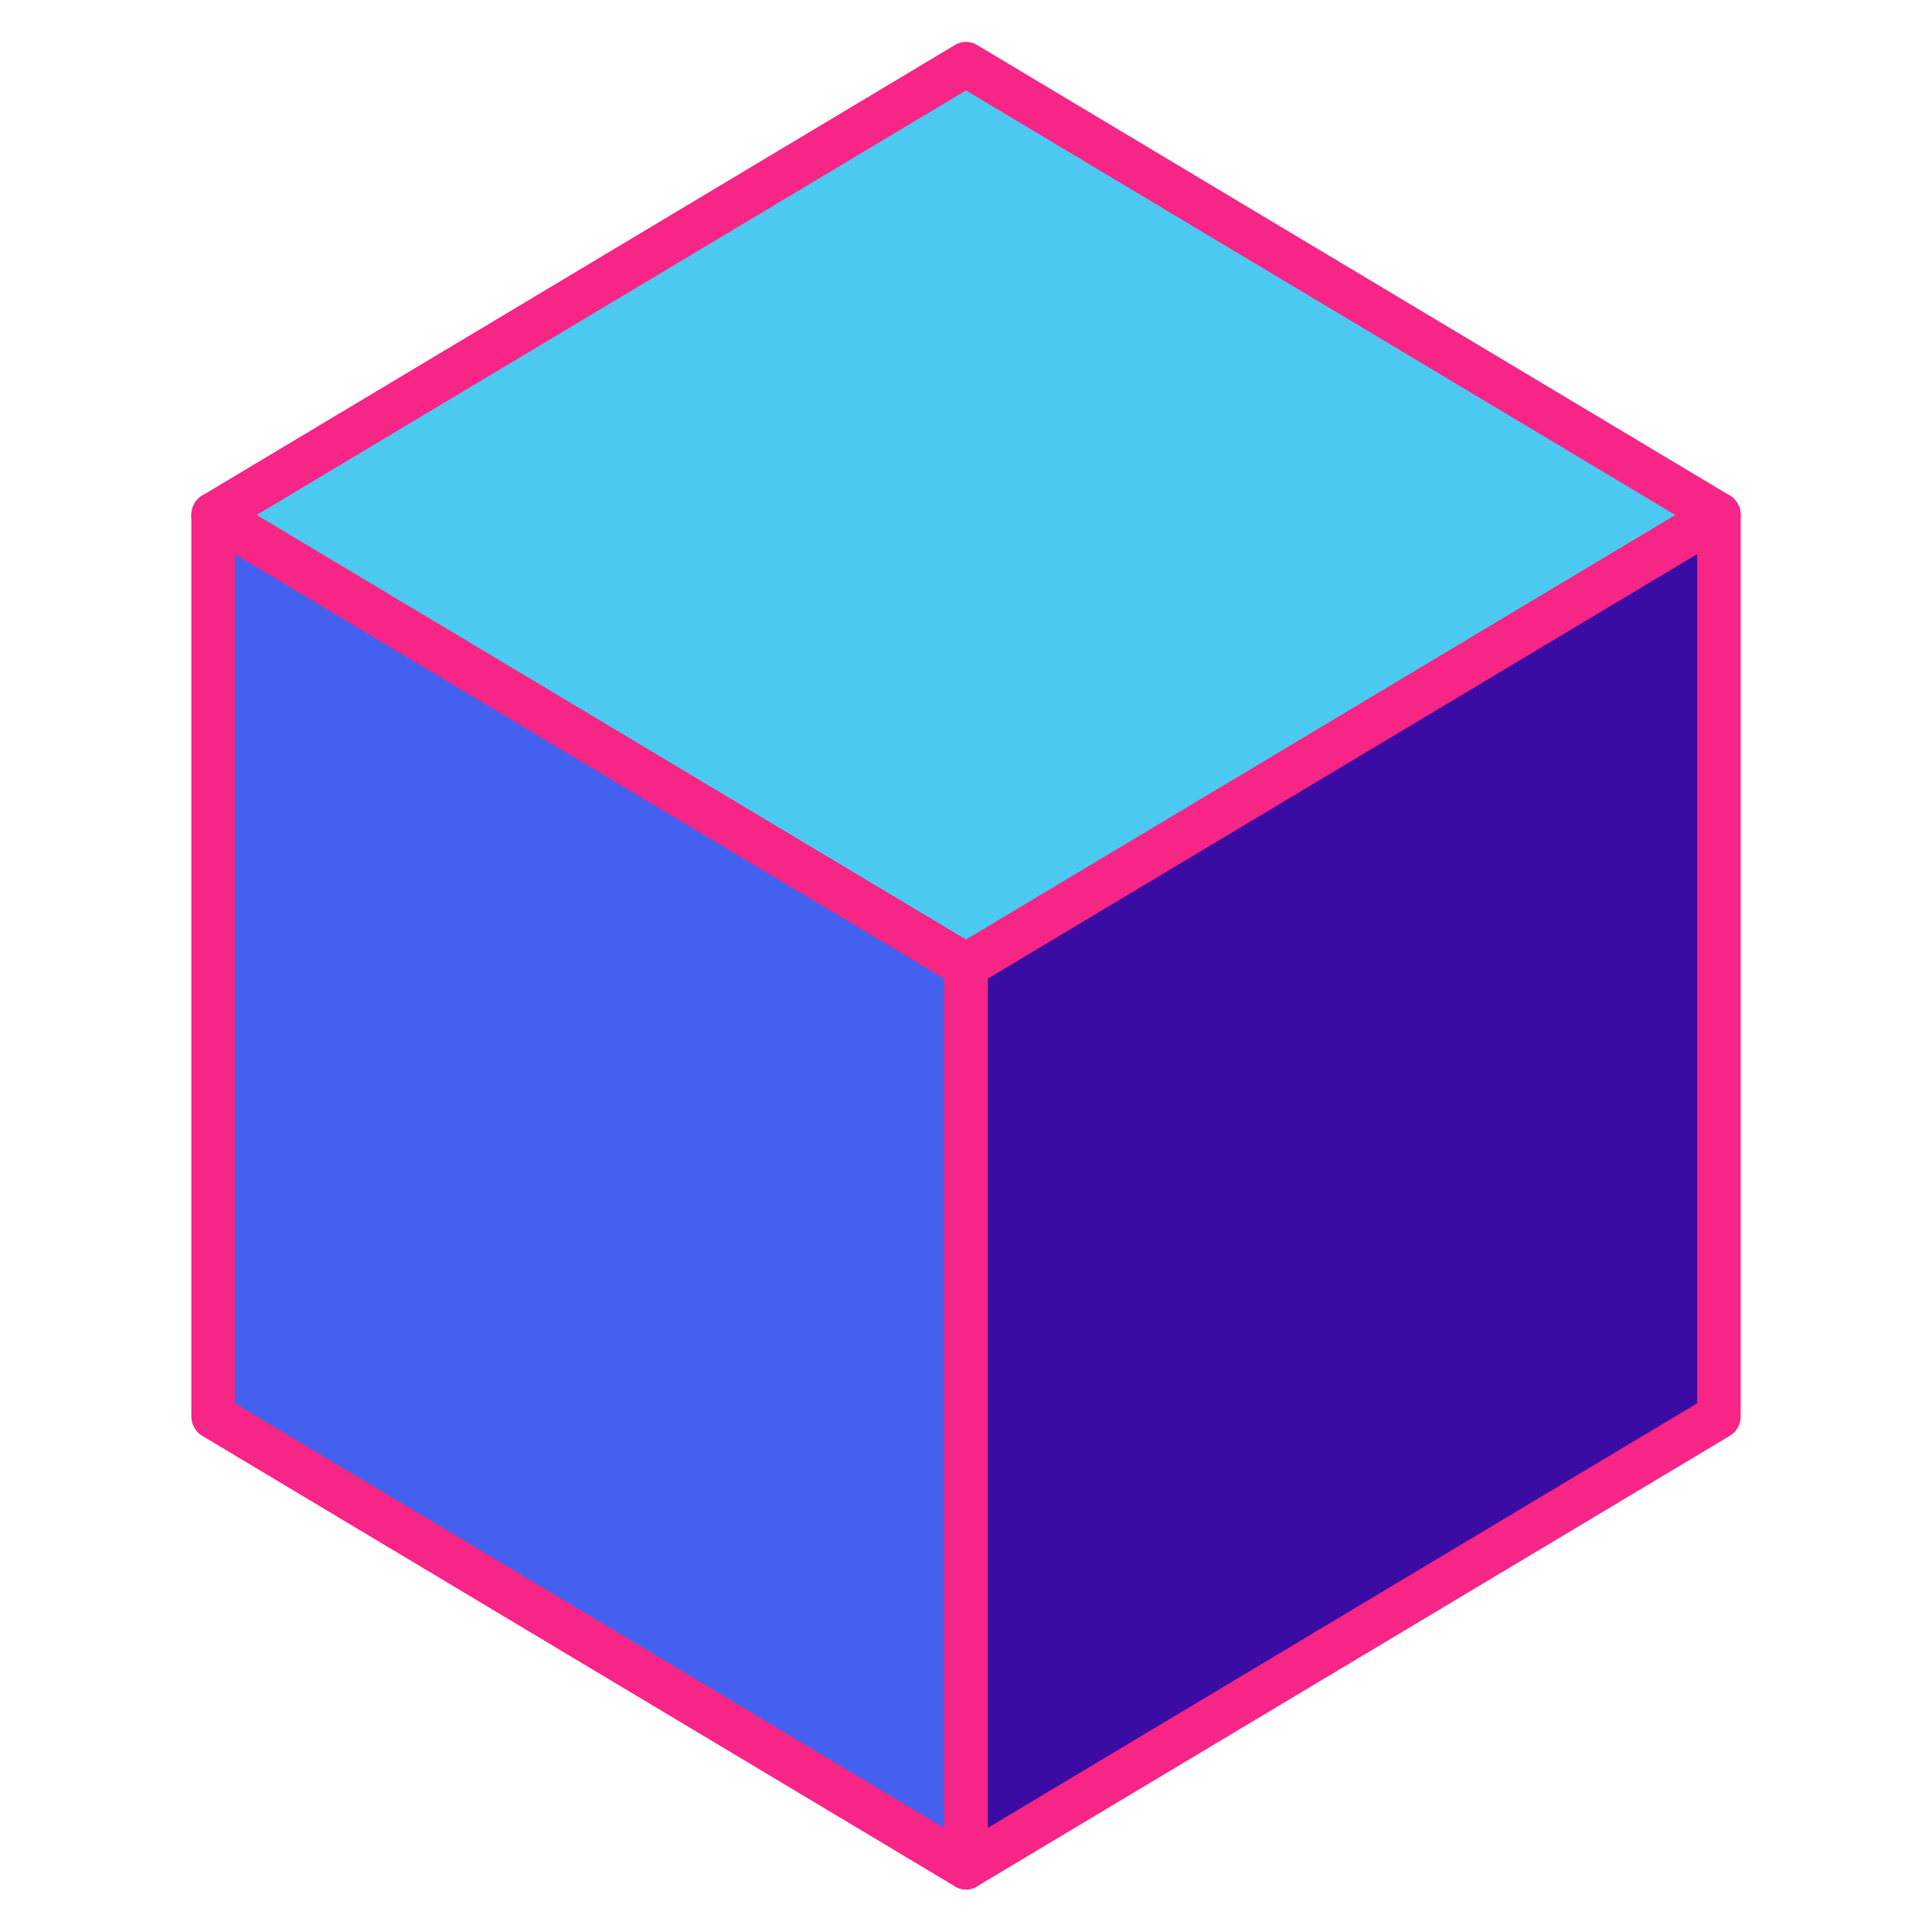 <?xml version="1.0" encoding="UTF-8" standalone="no"?>
<svg
   xmlns:dc="http://purl.org/dc/elements/1.1/"
   xmlns:cc="http://creativecommons.org/ns#"
   xmlns:rdf="http://www.w3.org/1999/02/22-rdf-syntax-ns#"
   xmlns:svg="http://www.w3.org/2000/svg"
   xmlns="http://www.w3.org/2000/svg"
   xmlns:sodipodi="http://sodipodi.sourceforge.net/DTD/sodipodi-0.dtd"
   xmlns:inkscape="http://www.inkscape.org/namespaces/inkscape"
   width="200mm"
   height="200mm"
   viewBox="0 0 200 200"
   version="1.1"
   id="svg8"
   inkscape:version="1.0.2 (e86c870879, 2021-01-15)"
   sodipodi:docname="favicon.svg"
   inkscape:export-filename="/home/thomas/uvadrive/personal-projects/favicon.png"
   inkscape:export-xdpi="399.98398"
   inkscape:export-ydpi="399.98398">
  <defs
     id="defs2">
    <inkscape:perspective
       sodipodi:type="inkscape:persp3d"
       inkscape:vp_x="20.694473 : 96.92591 : 1"
       inkscape:vp_y="0 : 1000 : 0"
       inkscape:vp_z="200 : 100 : 1"
       inkscape:persp3d-origin="100 : 66.666667 : 1"
       id="perspective835" />
  </defs>
  <sodipodi:namedview
     id="base"
     pagecolor="#ffffff"
     bordercolor="#666666"
     borderopacity="1.0"
     inkscape:pageopacity="0.0"
     inkscape:pageshadow="2"
     inkscape:zoom="1.4"
     inkscape:cx="322.01618"
     inkscape:cy="381.83843"
     inkscape:document-units="mm"
     inkscape:current-layer="g896"
     inkscape:document-rotation="0"
     showgrid="true"
     inkscape:window-width="2560"
     inkscape:window-height="1364"
     inkscape:window-x="1920"
     inkscape:window-y="0"
     inkscape:window-maximized="1">
    <inkscape:grid
       type="axonomgrid"
       id="grid867"
       originx="100"
       originy="0"
       spacingy="20" />
  </sodipodi:namedview>
  <g
     inkscape:label="Layer 1"
     inkscape:groupmode="layer"
     id="layer1">
    <g
       id="g896"
       transform="matrix(0.9,0,0,0.933,10,6.667)">
      <path
         style="fill:#4cc9f0;fill-opacity:1;stroke:#f72585;stroke-width:5;stroke-linecap:round;stroke-linejoin:round;stroke-miterlimit:4;stroke-dasharray:none;stroke-opacity:1"
         d="M 100,0 13.397,50 100,100 186.603,50 100,0"
         id="path887" />
      <path
         style="fill:#4361ee;fill-opacity:1;stroke:#f72585;stroke-width:5;stroke-linecap:round;stroke-linejoin:round;stroke-miterlimit:4;stroke-dasharray:none;stroke-opacity:1"
         d="M 100,100 V 200 L 13.397,150 V 50 l 86.603,50"
         id="path889" />
      <path
         style="fill:#3a0ca3;fill-opacity:1;stroke:#f72585;stroke-width:5;stroke-linecap:round;stroke-linejoin:round;stroke-miterlimit:4;stroke-dasharray:none;stroke-opacity:1"
         d="M 186.603,50 V 150 L 100,200 V 100 L 186.603,50"
         id="path891" />
    </g>
  </g>
</svg>
